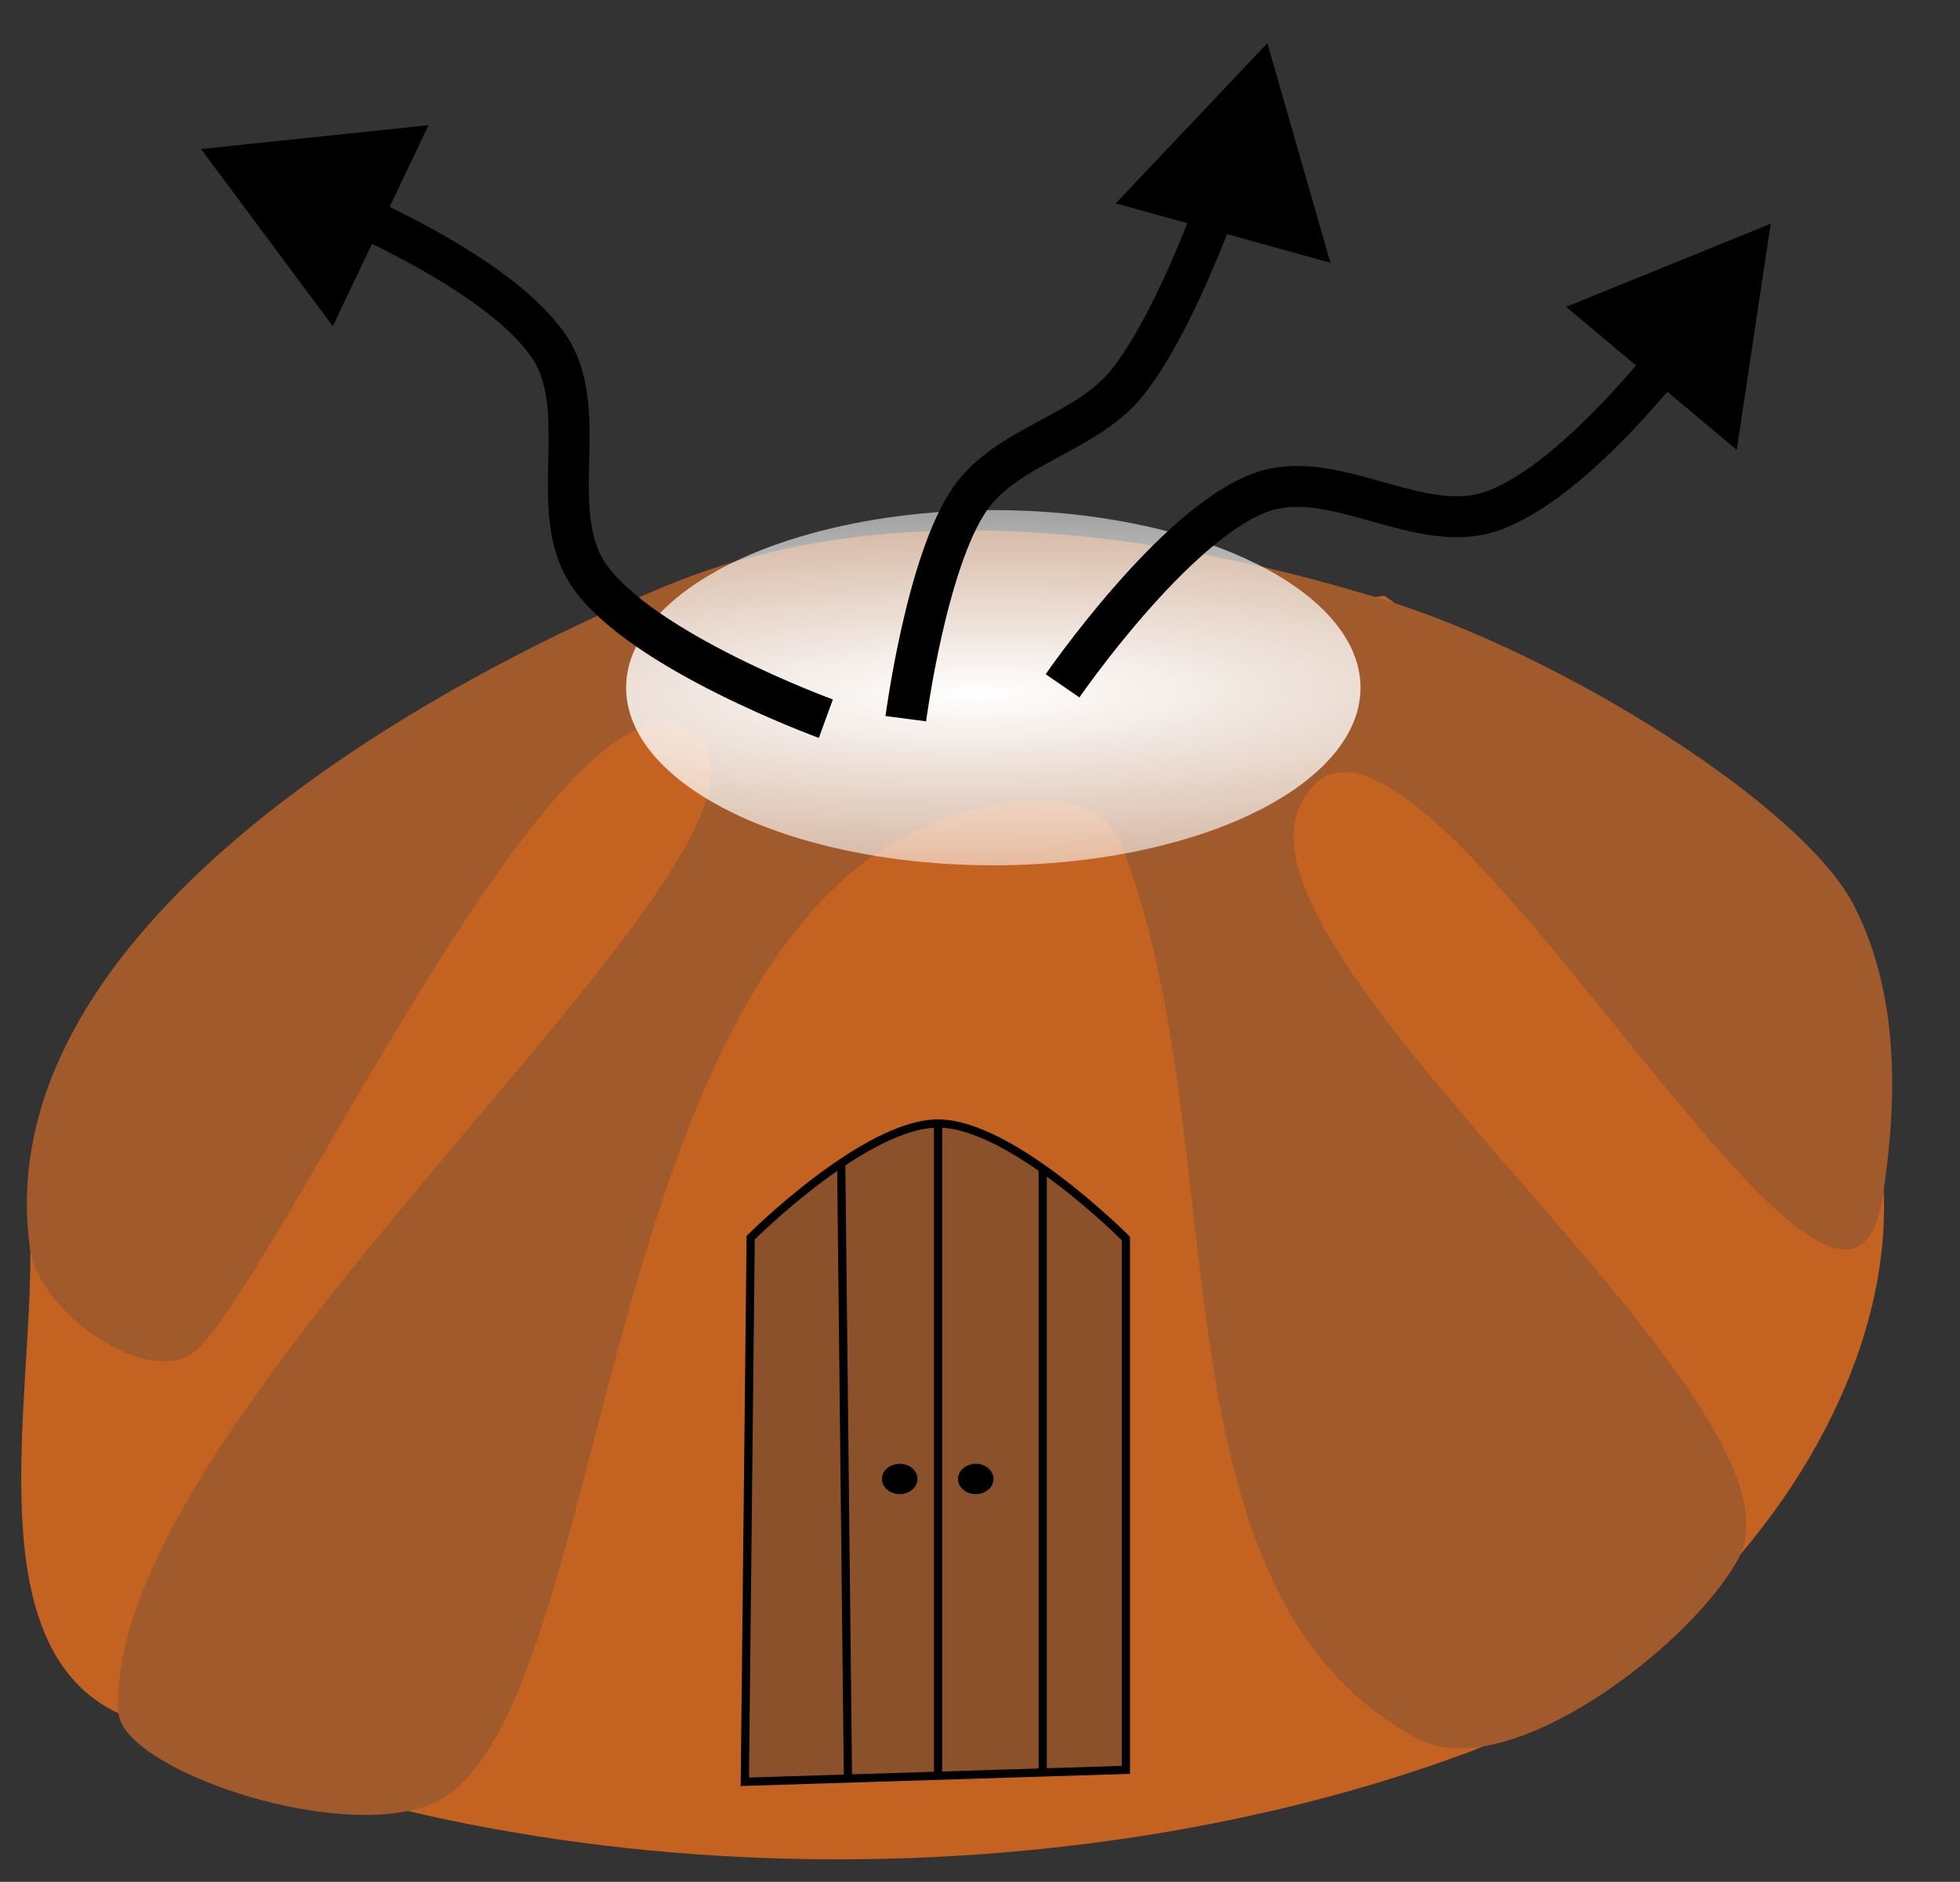 <?xml version="1.0" encoding="UTF-8" standalone="no"?>
<!-- Created with Inkscape (http://www.inkscape.org/) -->

<svg
   xmlns:dc="http://purl.org/dc/elements/1.1/"
   xmlns:cc="http://creativecommons.org/ns#"
   xmlns:rdf="http://www.w3.org/1999/02/22-rdf-syntax-ns#"
   xmlns:svg="http://www.w3.org/2000/svg"
   xmlns="http://www.w3.org/2000/svg"
   xmlns:xlink="http://www.w3.org/1999/xlink"
   xmlns:sodipodi="http://sodipodi.sourceforge.net/DTD/sodipodi-0.dtd"
   xmlns:inkscape="http://www.inkscape.org/namespaces/inkscape"
   width="9.047"
   height="8.688"
   viewBox="-227.626 15.495 9.047 8.688"
   version="1.1"
   id="svg8"
   sodipodi:docname="gateway.svg"
   inkscape:version="0.92.2 5c3e80d, 2017-08-06">
  <rect x="-227.626" y="15.495" width="9.047" height="8.688" fill="#333333" stroke="none"/>
  <sodipodi:namedview
     id="base"
     pagecolor="#ffffff"
     bordercolor="#666666"
     borderopacity="1.0"
     inkscape:pageopacity="0.0"
     inkscape:pageshadow="2"
     inkscape:zoom="90.509668"
     inkscape:cx="2.677268"
     inkscape:cy="4.0455486"
     inkscape:document-units="mm"
     inkscape:current-layer="layer1"
     showgrid="true"
     inkscape:window-width="2560"
     inkscape:window-height="1380"
     inkscape:window-x="0"
     inkscape:window-y="0"
     inkscape:window-maximized="1"
     inkscape:measure-start="-8.25195e-07,39.6875"
     inkscape:measure-end="39.6875,39.6875"
     objecttolerance="1"
     gridtolerance="1"
     guidetolerance="1">
    <inkscape:grid
       snapvisiblegridlinesonly="false"
       type="axonomgrid"
       id="grid821"
       units="px"
       empspacing="5"
       spacingy="1" />
  </sodipodi:namedview>
  <defs
     id="defs2">
    <linearGradient
       inkscape:collect="always"
       id="linearGradient1601">
      <stop
         style="stop-color:#ffffff;stop-opacity:1;"
         offset="0"
         id="stop1597" />
      <stop
         style="stop-color:#ffffff;stop-opacity:0;"
         offset="1"
         id="stop1599" />
    </linearGradient>
    <radialGradient
       inkscape:collect="always"
       xlink:href="#linearGradient1601"
       id="radialGradient1603"
       cx="-223.096"
       cy="18.873"
       fx="-223.096"
       fy="18.873"
       r="1.695"
       gradientTransform="matrix(5.129,-0.051,0.011,1.083,920.939,-13.118)"
       gradientUnits="userSpaceOnUse" />
  </defs>
  <g
     id="layer1"
     inkscape:groupmode="layer"
     inkscape:label="Layer 1">
    <path
       style="fill:#c46221;fill-opacity:1;stroke:none;stroke-width:1.002;stroke-linecap:butt;stroke-linejoin:miter;stroke-miterlimit:4;stroke-dasharray:none;stroke-opacity:1"
       d="m -227.486,21.263 c 0.008,0.721 -0.248,1.844 0.415,2.146 1.914,0.872 4.399,0.851 6.211,0.18 1.003,-0.371 1.955,-1.494 1.93,-2.562 -0.028,-1.204 -2.305,-2.781 -2.305,-2.781 0,0 -3.266,0.367 -3.539,0.617 -0.273,0.25 -2.725,1.193 -2.712,2.401 z"
       id="path1547"
       inkscape:connector-curvature="0"
       sodipodi:nodetypes="sssaccs" />
    <path
       style="fill:#a05a2c;fill-opacity:1;stroke:none;stroke-width:0.038;stroke-linecap:butt;stroke-linejoin:miter;stroke-miterlimit:4;stroke-dasharray:none;stroke-opacity:1"
       d="m -224.548,18.198 c -1.307,0.543 -3.138,1.664 -2.939,3.065 0.042,0.298 0.574,0.669 0.782,0.452 0.414,-0.434 1.645,-3.14 2.235,-2.86 0.83,0.395 -2.688,3.114 -2.609,4.547 0.014,0.253 0.973,0.593 1.426,0.429 0.815,-0.295 0.742,-3.547 2.121,-4.429 0.303,-0.194 0.945,-0.35 1.078,-0.016 0.544,1.366 0.102,3.461 1.373,4.137 0.41,0.218 1.257,-0.424 1.479,-0.832 0.385,-0.708 -2.367,-2.745 -2.023,-3.477 0.459,-0.978 2.493,3.047 2.688,1.812 0.071,-0.453 0.078,-0.946 -0.133,-1.353 -0.24,-0.463 -1.352,-1.159 -2.18,-1.413 -1.051,-0.322 -2.282,-0.484 -3.297,-0.062 z"
       id="path1545"
       inkscape:connector-curvature="0"
       sodipodi:nodetypes="cassssassssssaac" />
    <ellipse
       style="opacity:1;fill:url(#radialGradient1603);fill-opacity:1;stroke:none;stroke-width:0.058;stroke-linejoin:miter;stroke-miterlimit:4;stroke-dasharray:none;stroke-opacity:1"
       id="path1524"
       cx="-223.041"
       cy="18.67"
       rx="1.695"
       ry="0.82" />
    <path
       style="fill:#8b512b;stroke:#000000;stroke-width:0.038;stroke-linecap:butt;stroke-linejoin:miter;stroke-miterlimit:4;stroke-dasharray:none;stroke-opacity:1;fill-opacity:1"
       d="m -224.188,23.721 0.027,-2.512 c 0,0 0.528,-0.528 0.866,-0.527 0.339,5.56e-4 0.866,0.531 0.866,0.531 v 2.453 z"
       id="path1549"
       inkscape:connector-curvature="0"
       sodipodi:nodetypes="ccaccc" />
    <path
       style="fill:none;stroke:#000000;stroke-width:0.038;stroke-linecap:butt;stroke-linejoin:miter;stroke-opacity:1;stroke-miterlimit:4;stroke-dasharray:none"
       d="m -223.296,20.682 v 3"
       id="path1551"
       inkscape:connector-curvature="0" />
    <path
       style="fill:none;stroke:#000000;stroke-width:0.038;stroke-linecap:butt;stroke-linejoin:miter;stroke-opacity:1;stroke-miterlimit:4;stroke-dasharray:none"
       d="m -223.743,20.87 0.031,2.836"
       id="path1553"
       inkscape:connector-curvature="0" />
    <path
       style="fill:none;stroke:#000000;stroke-width:0.038;stroke-linecap:butt;stroke-linejoin:miter;stroke-opacity:1;stroke-miterlimit:4;stroke-dasharray:none"
       d="m -222.813,20.893 v 2.781"
       id="path1555"
       inkscape:connector-curvature="0" />
    <ellipse
       style="opacity:1;fill:#000000;fill-opacity:1;stroke:none;stroke-width:0.046;stroke-linejoin:miter;stroke-miterlimit:4;stroke-dasharray:none;stroke-opacity:1"
       id="path1557"
       cx="-223.122"
       cy="22.323"
       rx="0.082"
       ry="0.07" />
    <ellipse
       ry="0.07"
       rx="0.082"
       cy="22.323"
       cx="-223.473"
       id="ellipse1559"
       style="opacity:1;fill:#000000;fill-opacity:1;stroke:none;stroke-width:0.046;stroke-linejoin:miter;stroke-miterlimit:4;stroke-dasharray:none;stroke-opacity:1" />
    <g
       id="g1569">
      <path
         sodipodi:nodetypes="caac"
         inkscape:connector-curvature="0"
         id="path1561"
         d="m -223.814,18.813 c 0,0 -0.853,-0.311 -1.094,-0.663 -0.203,-0.296 0.018,-0.766 -0.188,-1.061 -0.31,-0.444 -1.403,-0.818 -1.403,-0.818"
         style="fill:none;fill-opacity:1;stroke:#000000;stroke-width:0.189;stroke-linecap:butt;stroke-linejoin:miter;stroke-miterlimit:4;stroke-dasharray:none;stroke-opacity:1" />
      <path
         inkscape:connector-curvature="0"
         id="path1563"
         d="m -226.698,16.183 0.608,0.818 0.442,-0.928 z"
         style="fill:#000000;stroke:none;stroke-width:1px;stroke-linecap:butt;stroke-linejoin:miter;stroke-opacity:1;fill-opacity:1" />
    </g>
    <g
       id="g1575"
       transform="rotate(104.507,-223.209,19.16)">
      <path
         style="fill:none;fill-opacity:1;stroke:#000000;stroke-width:0.189;stroke-linecap:butt;stroke-linejoin:miter;stroke-miterlimit:4;stroke-dasharray:none;stroke-opacity:1"
         d="m -223.814,18.813 c 0,0 -0.853,-0.311 -1.094,-0.663 -0.203,-0.296 0.018,-0.766 -0.188,-1.061 -0.31,-0.444 -1.403,-0.818 -1.403,-0.818"
         id="path1571"
         inkscape:connector-curvature="0"
         sodipodi:nodetypes="caac" />
      <path
         style="fill:#000000;fill-opacity:1;stroke:none;stroke-width:1px;stroke-linecap:butt;stroke-linejoin:miter;stroke-opacity:1"
         d="m -226.698,16.183 0.608,0.818 0.442,-0.928 z"
         id="path1573"
         inkscape:connector-curvature="0" />
    </g>
    <g
       id="g1587"
       transform="translate(-0.188,0.088)">
      <path
         sodipodi:nodetypes="caac"
         inkscape:connector-curvature="0"
         id="path1577"
         d="m -223.257,18.725 c 0,0 0.095,-0.726 0.297,-1.016 0.172,-0.246 0.537,-0.3 0.725,-0.535 0.308,-0.386 0.595,-1.358 0.595,-1.358"
         style="fill:none;fill-opacity:1;stroke:#000000;stroke-width:0.189;stroke-linecap:butt;stroke-linejoin:miter;stroke-miterlimit:4;stroke-dasharray:none;stroke-opacity:1" />
      <path
         sodipodi:nodetypes="cccc"
         inkscape:connector-curvature="0"
         id="path1579"
         d="m -221.588,15.606 -0.7,0.74 0.991,0.274 z"
         style="fill:#000000;fill-opacity:1;stroke:none;stroke-width:1px;stroke-linecap:butt;stroke-linejoin:miter;stroke-opacity:1" />
    </g>
  </g>
</svg>
